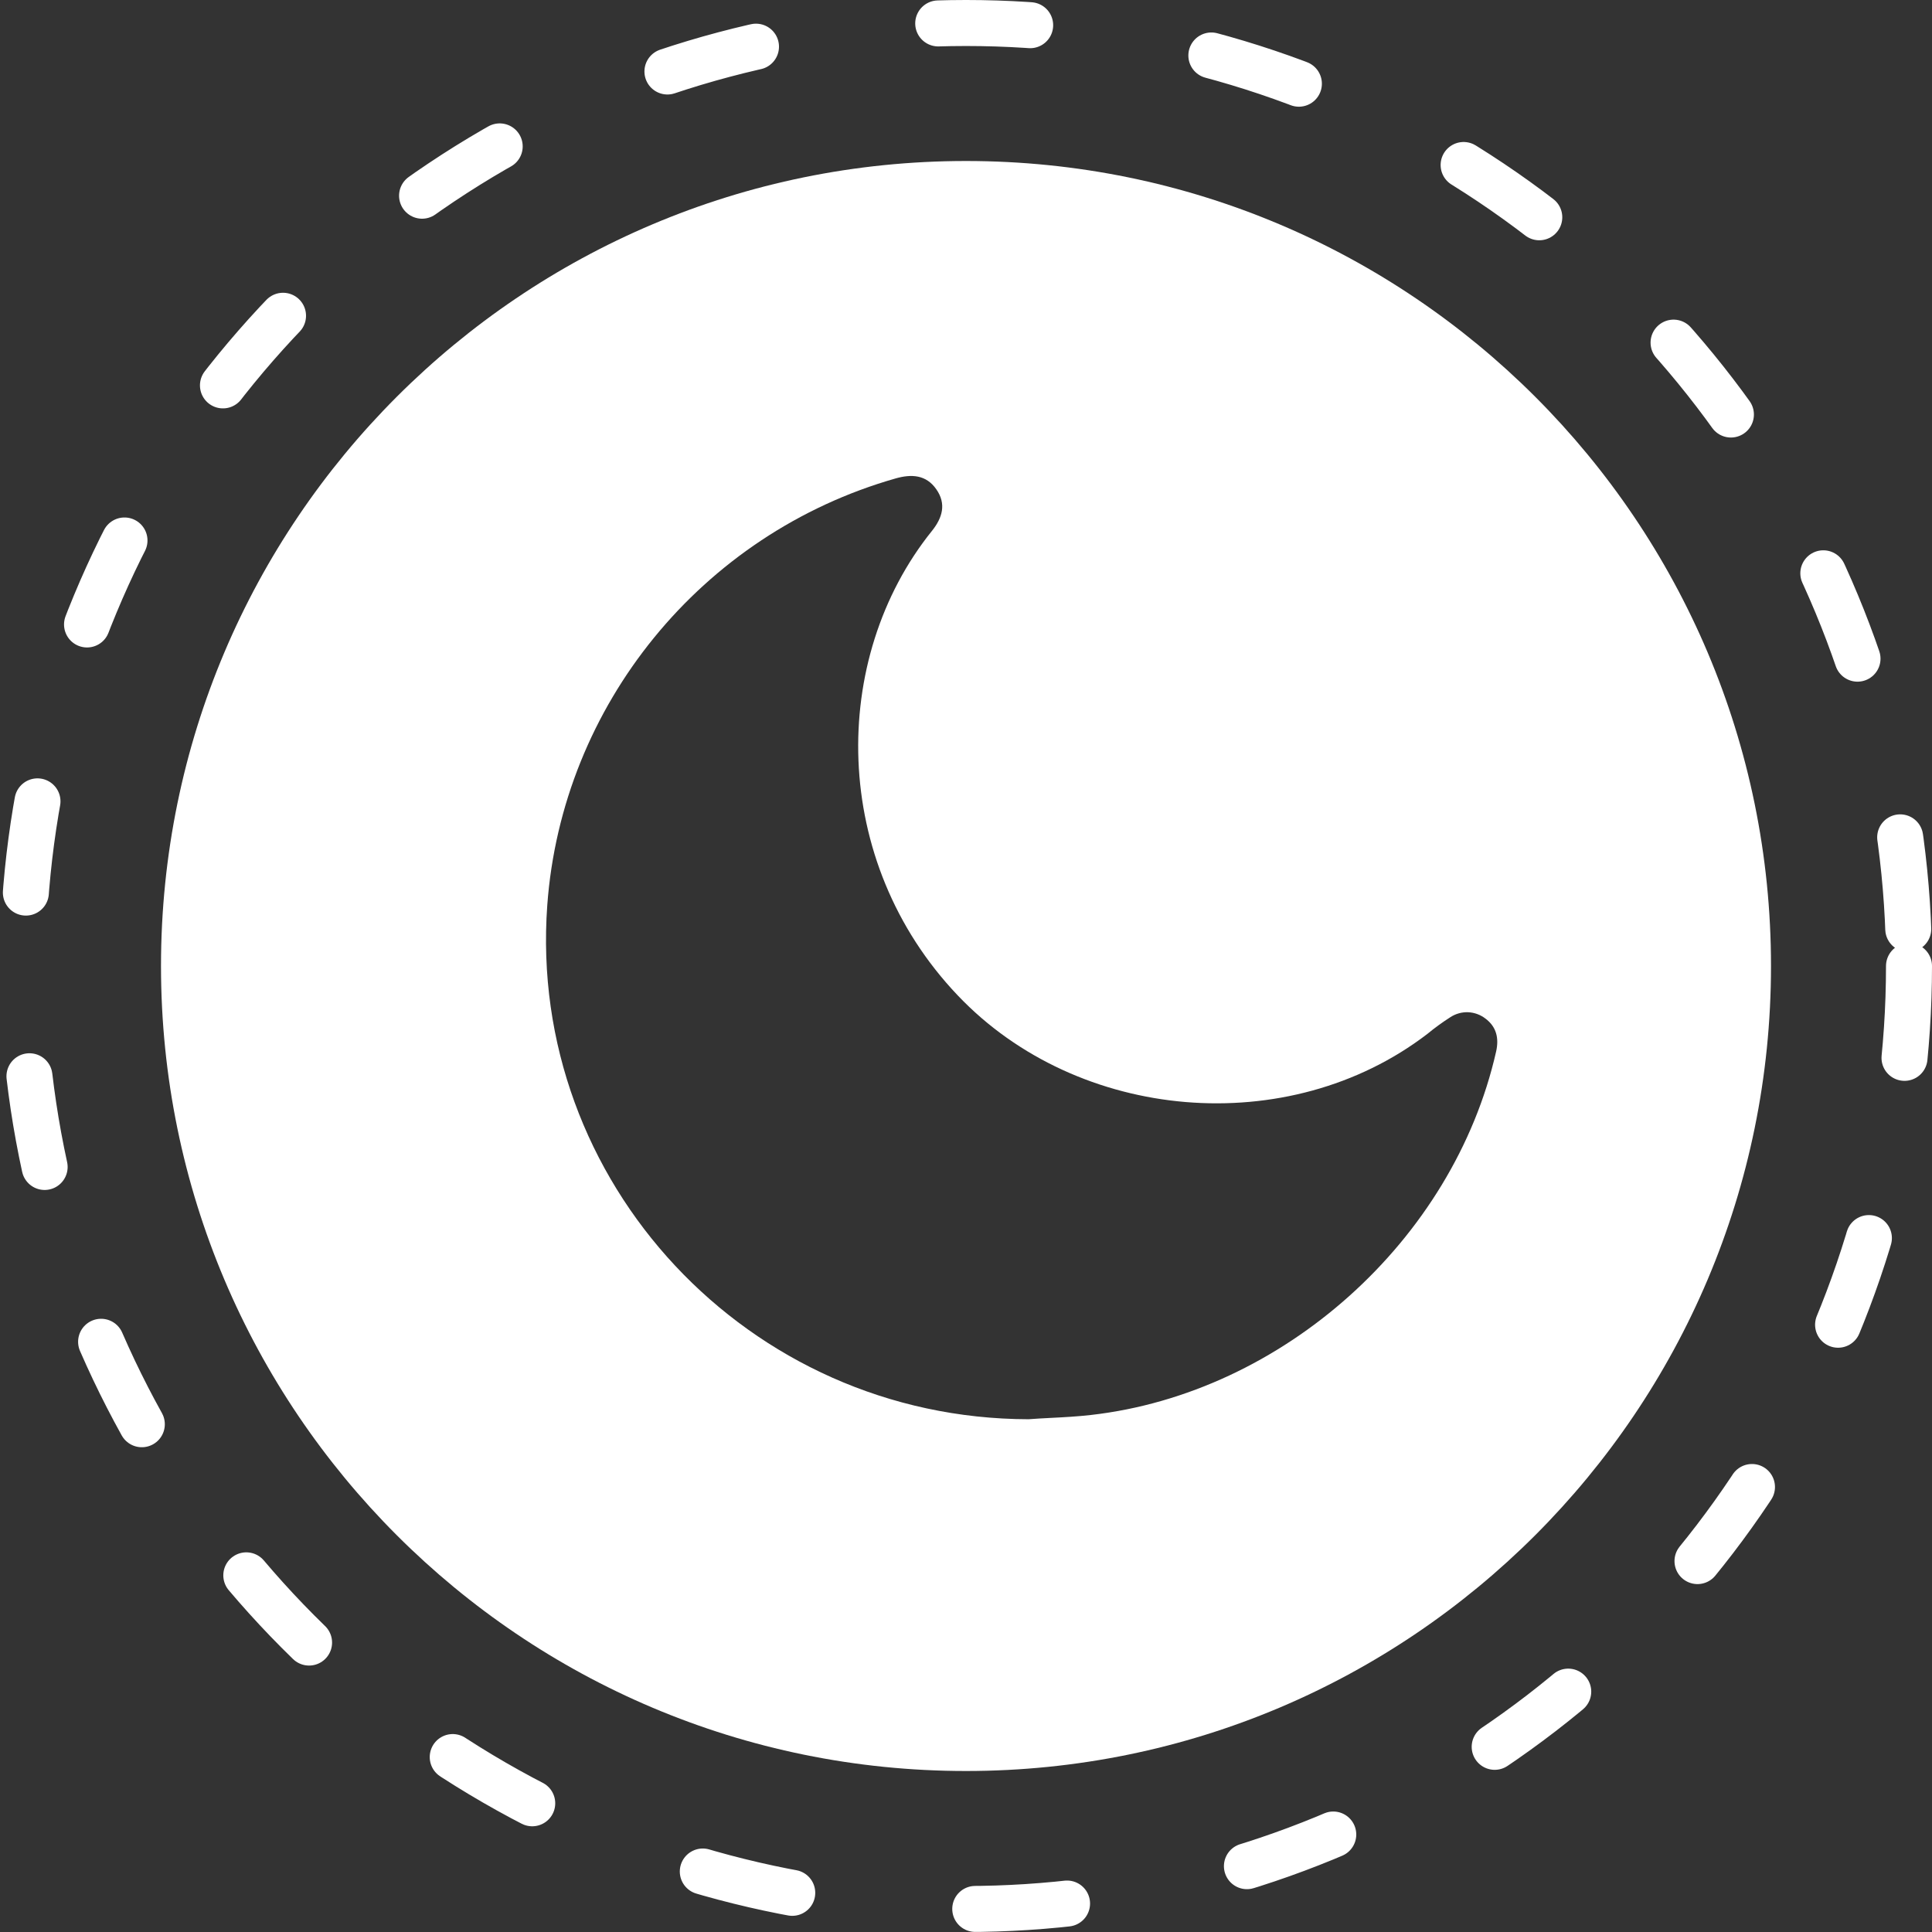 <svg width="42" height="42" viewBox="0 0 42 42" fill="none" xmlns="http://www.w3.org/2000/svg">
<rect x="0" y="0" width="42" height="42" fill="#333333" stroke="none"/>
<circle cx="21" cy="21" r="20.5" stroke="white" stroke-linecap="round" stroke-dasharray="2 4"/>
<path fill-rule="evenodd" clip-rule="evenodd" d="M21 38.5C30.665 38.5 38.5 30.665 38.5 21C38.5 11.335 30.665 3.5 21 3.5C11.335 3.5 3.5 11.335 3.5 21C3.5 30.665 11.335 38.5 21 38.5ZM11.897 19.682C11.462 25.688 16.26 30.843 22.36 30.853C22.512 30.841 22.674 30.833 22.841 30.824C23.123 30.81 23.422 30.794 23.719 30.76C27.883 30.286 31.595 26.965 32.524 22.861C32.59 22.57 32.532 22.321 32.291 22.142C32.183 22.059 32.052 22.011 31.916 22.005C31.78 22 31.646 22.037 31.532 22.111C31.357 22.223 31.189 22.345 31.029 22.477C28.013 24.788 23.438 24.393 20.821 21.64C18.044 18.722 18.029 14.316 20.259 11.542C20.488 11.257 20.577 10.954 20.355 10.637C20.134 10.319 19.816 10.302 19.469 10.401C15.255 11.602 12.213 15.328 11.897 19.682Z" fill="white"/>
</svg>
